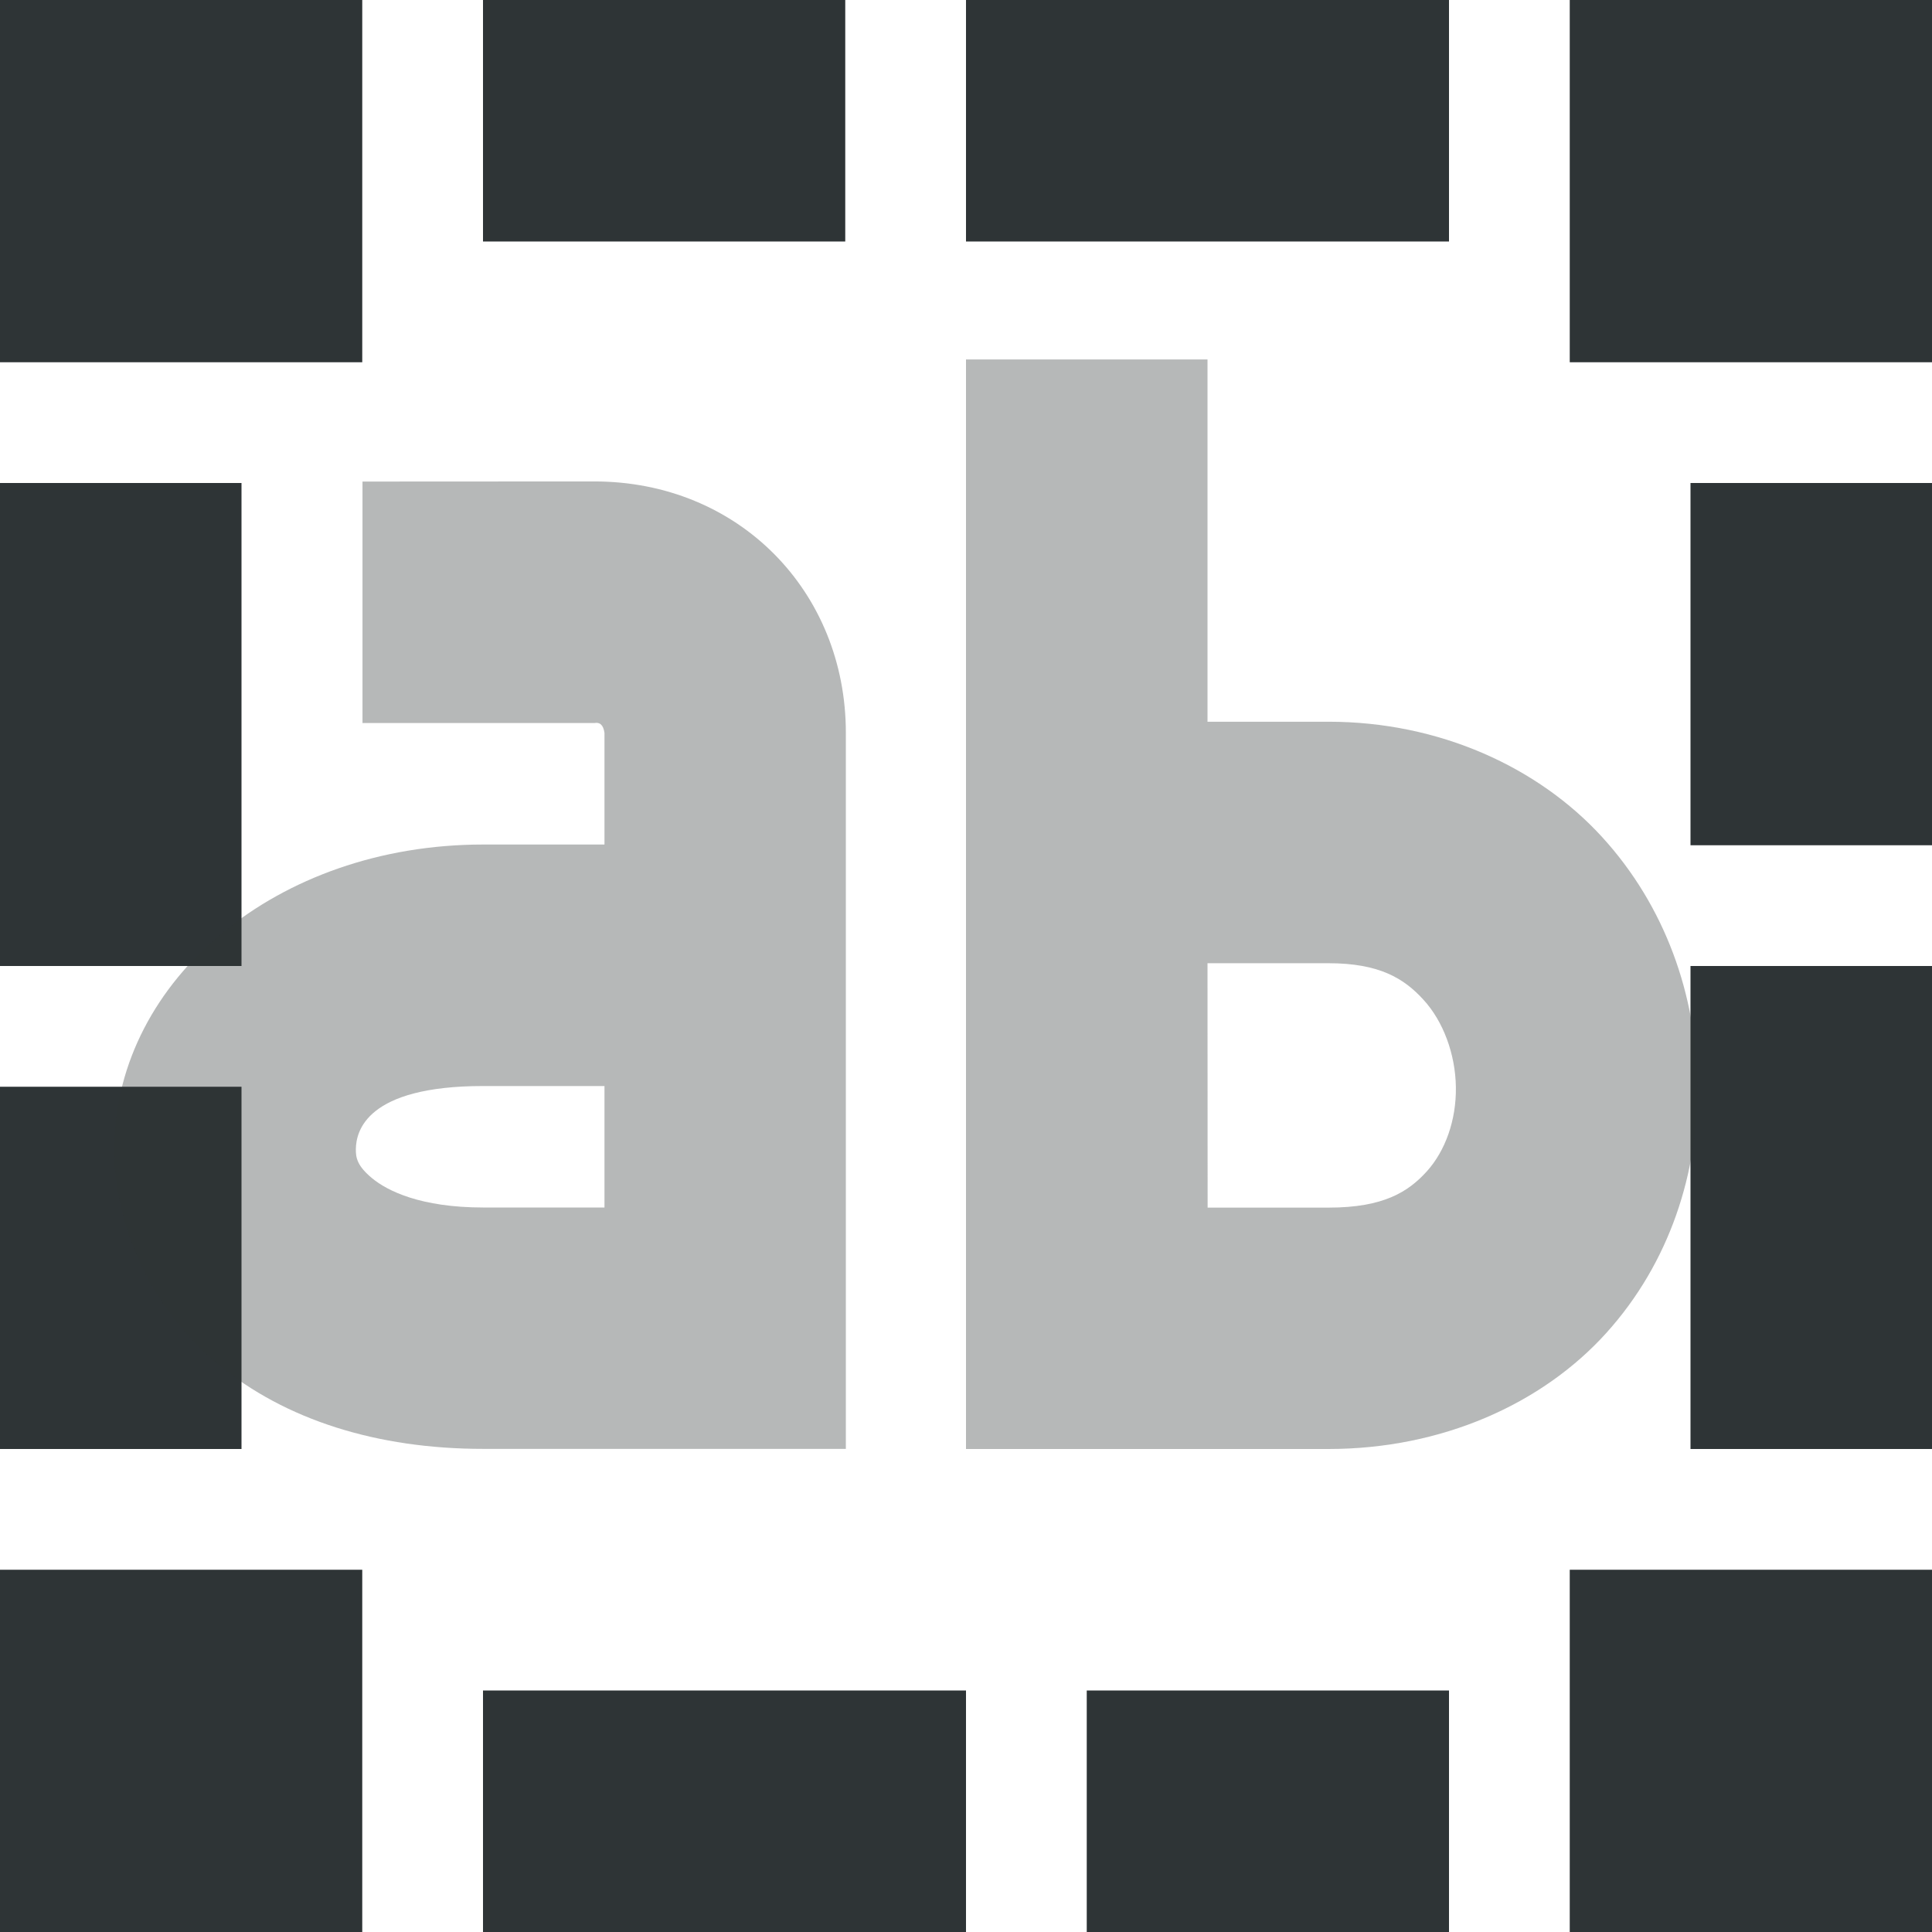 <svg viewBox="0 0 16 16" xmlns="http://www.w3.org/2000/svg"><g fill="#2e3436"><path d="m0 0v3h3v-3zm4 0v2h3v-2zm4 0v2h4v-2zm5 0v3h3v-3zm-13 4v4h2v-4zm14 0v3h2v-3zm0 4v4h2v-4zm-14 1v3h2v-3zm0 4v3h3v-3zm13 0v3h3v-3zm-9 1v2h4v-2zm5 0v2h3v-2z"/><path d="m3.002 3.988v2h1.92c.045-.009.075.015.084.082v.924h-1.004c-1.716 0-3.03 1.125-3.055 2.484-.012.679.306 1.363.861 1.822.555.459 1.315.699 2.193.699h3.004v-5.93c0-1.171-.887-2.082-2.084-2.082zm1 5.006h1.004v1.006h-1.004c-.519 0-.794-.138-.92-.242-.126-.104-.136-.172-.135-.244.003-.144.085-.52 1.055-.52z" opacity=".35"/><path d="m8 2.977v9.023h3.002c.939 0 1.769-.373 2.299-.959.53-.586.766-1.337.756-2.066-.01-.73-.262-1.466-.789-2.043-.527-.577-1.345-.955-2.266-.955h-1.002v-3zm2 5h1.002c.422 0 .626.126.787.303.162.177.264.447.268.723.004.276-.089.529-.24.697-.152.168-.356.301-.814.301h-1.002z" opacity=".35"/></g></svg>